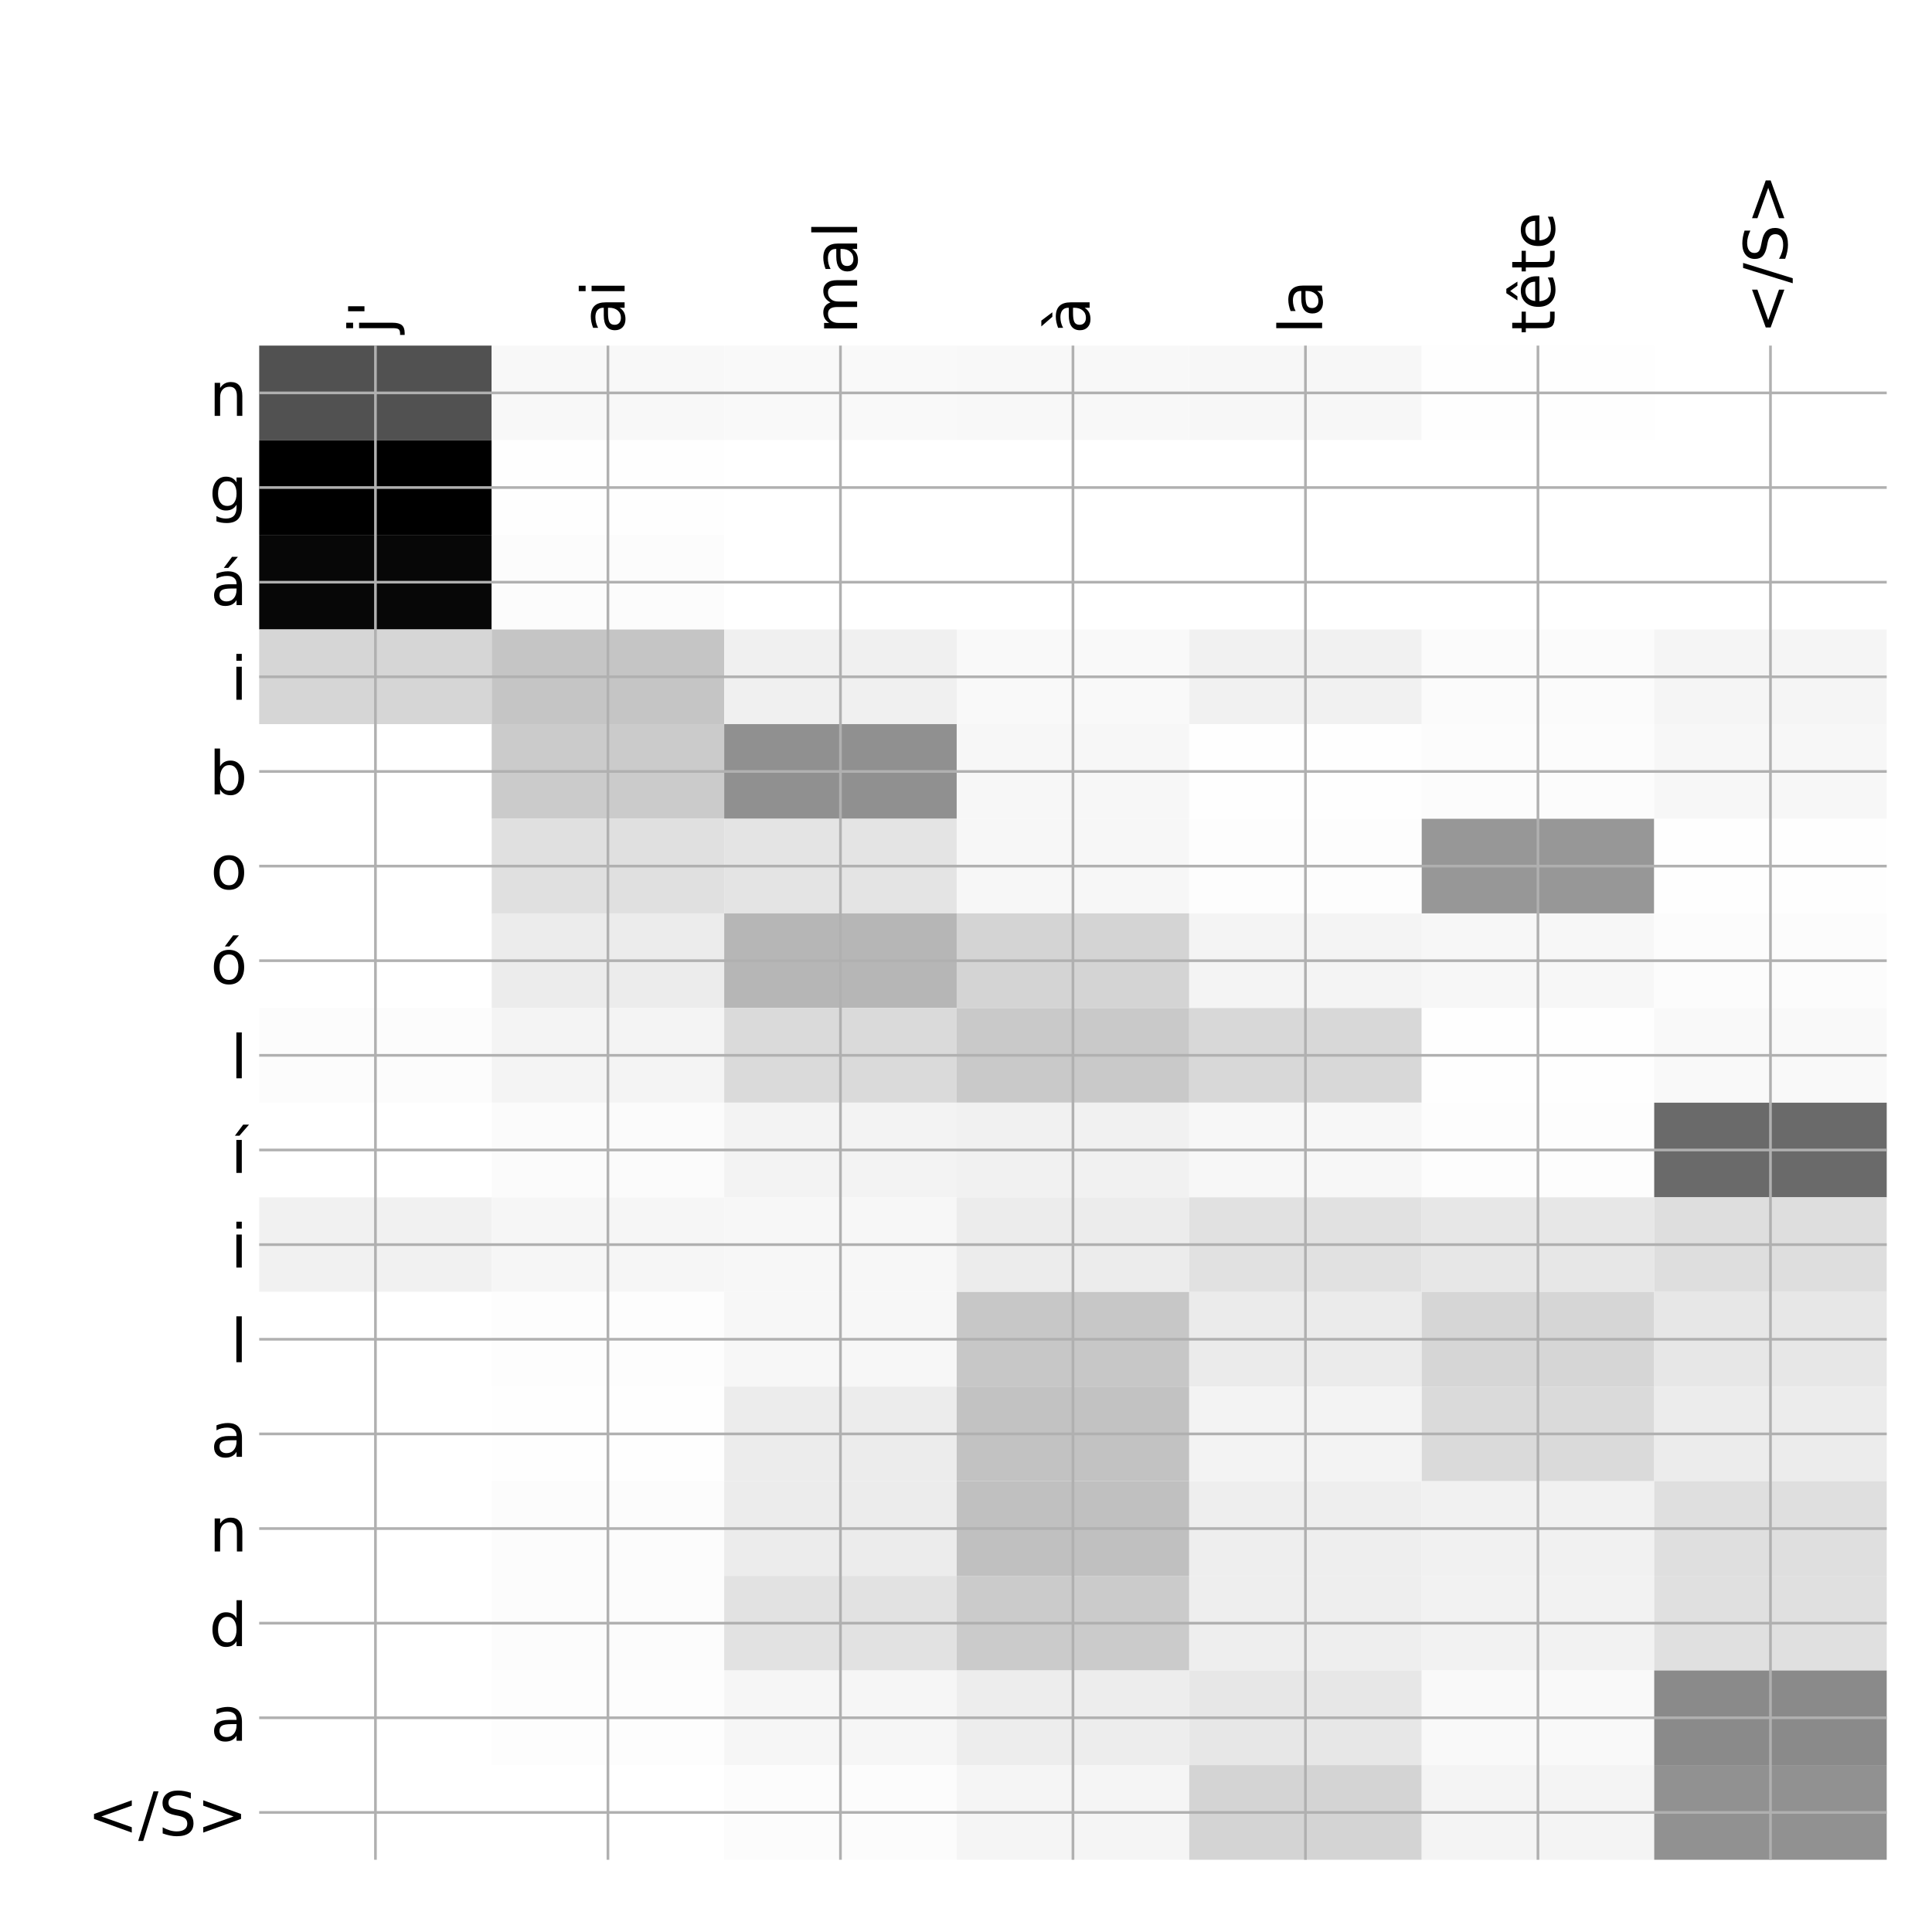 <?xml version="1.0" encoding="utf-8" standalone="no"?>
<!DOCTYPE svg PUBLIC "-//W3C//DTD SVG 1.1//EN"
  "http://www.w3.org/Graphics/SVG/1.1/DTD/svg11.dtd">
<!-- Created with matplotlib (http://matplotlib.org/) -->
<svg height="576pt" version="1.1" viewBox="0 0 576 576" width="576pt" xmlns="http://www.w3.org/2000/svg" xmlns:xlink="http://www.w3.org/1999/xlink">
 <defs>
  <style type="text/css">
*{stroke-linecap:butt;stroke-linejoin:round;}
  </style>
 </defs>
 <g id="figure_1">
  <g id="patch_1">
   <path d="M 0 576 
L 576 576 
L 576 0 
L 0 0 
z
" style="fill:#ffffff;"/>
  </g>
  <g id="axes_1">
   <g id="PolyCollection_1">
    <path clip-path="url(#pd1efe788a9)" d="M 77.275 103.033 
L 77.275 131.248 
L 146.593 131.248 
L 146.593 103.033 
L 77.275 103.033 
z
" style="fill:#515151;"/>
    <path clip-path="url(#pd1efe788a9)" d="M 146.593 103.033 
L 146.593 131.248 
L 215.911 131.248 
L 215.911 103.033 
L 146.593 103.033 
z
" style="fill:#f8f8f8;"/>
    <path clip-path="url(#pd1efe788a9)" d="M 215.911 103.033 
L 215.911 131.248 
L 285.229 131.248 
L 285.229 103.033 
L 215.911 103.033 
z
" style="fill:#f9f9f9;"/>
    <path clip-path="url(#pd1efe788a9)" d="M 285.229 103.033 
L 285.229 131.248 
L 354.546 131.248 
L 354.546 103.033 
L 285.229 103.033 
z
" style="fill:#f8f8f8;"/>
    <path clip-path="url(#pd1efe788a9)" d="M 354.546 103.033 
L 354.546 131.248 
L 423.864 131.248 
L 423.864 103.033 
L 354.546 103.033 
z
" style="fill:#f7f7f7;"/>
    <path clip-path="url(#pd1efe788a9)" d="M 423.864 103.033 
L 423.864 131.248 
L 493.182 131.248 
L 493.182 103.033 
L 423.864 103.033 
z
" style="fill:#fefefe;"/>
    <path clip-path="url(#pd1efe788a9)" d="M 493.182 103.033 
L 493.182 131.248 
L 562.5 131.248 
L 562.5 103.033 
L 493.182 103.033 
z
" style="fill:#ffffff;"/>
    <path clip-path="url(#pd1efe788a9)" d="M 77.275 131.248 
L 77.275 159.462 
L 146.593 159.462 
L 146.593 131.248 
L 77.275 131.248 
z
"/>
    <path clip-path="url(#pd1efe788a9)" d="M 146.593 131.248 
L 146.593 159.462 
L 215.911 159.462 
L 215.911 131.248 
L 146.593 131.248 
z
" style="fill:#fefefe;"/>
    <path clip-path="url(#pd1efe788a9)" d="M 215.911 131.248 
L 215.911 159.462 
L 285.229 159.462 
L 285.229 131.248 
L 215.911 131.248 
z
" style="fill:#ffffff;"/>
    <path clip-path="url(#pd1efe788a9)" d="M 285.229 131.248 
L 285.229 159.462 
L 354.546 159.462 
L 354.546 131.248 
L 285.229 131.248 
z
" style="fill:#ffffff;"/>
    <path clip-path="url(#pd1efe788a9)" d="M 354.546 131.248 
L 354.546 159.462 
L 423.864 159.462 
L 423.864 131.248 
L 354.546 131.248 
z
" style="fill:#ffffff;"/>
    <path clip-path="url(#pd1efe788a9)" d="M 423.864 131.248 
L 423.864 159.462 
L 493.182 159.462 
L 493.182 131.248 
L 423.864 131.248 
z
" style="fill:#ffffff;"/>
    <path clip-path="url(#pd1efe788a9)" d="M 493.182 131.248 
L 493.182 159.462 
L 562.5 159.462 
L 562.5 131.248 
L 493.182 131.248 
z
" style="fill:#ffffff;"/>
    <path clip-path="url(#pd1efe788a9)" d="M 77.275 159.462 
L 77.275 187.676 
L 146.593 187.676 
L 146.593 159.462 
L 77.275 159.462 
z
" style="fill:#070707;"/>
    <path clip-path="url(#pd1efe788a9)" d="M 146.593 159.462 
L 146.593 187.676 
L 215.911 187.676 
L 215.911 159.462 
L 146.593 159.462 
z
" style="fill:#fcfcfc;"/>
    <path clip-path="url(#pd1efe788a9)" d="M 215.911 159.462 
L 215.911 187.676 
L 285.229 187.676 
L 285.229 159.462 
L 215.911 159.462 
z
" style="fill:#ffffff;"/>
    <path clip-path="url(#pd1efe788a9)" d="M 285.229 159.462 
L 285.229 187.676 
L 354.546 187.676 
L 354.546 159.462 
L 285.229 159.462 
z
" style="fill:#ffffff;"/>
    <path clip-path="url(#pd1efe788a9)" d="M 354.546 159.462 
L 354.546 187.676 
L 423.864 187.676 
L 423.864 159.462 
L 354.546 159.462 
z
" style="fill:#ffffff;"/>
    <path clip-path="url(#pd1efe788a9)" d="M 423.864 159.462 
L 423.864 187.676 
L 493.182 187.676 
L 493.182 159.462 
L 423.864 159.462 
z
" style="fill:#ffffff;"/>
    <path clip-path="url(#pd1efe788a9)" d="M 493.182 159.462 
L 493.182 187.676 
L 562.5 187.676 
L 562.5 159.462 
L 493.182 159.462 
z
" style="fill:#ffffff;"/>
    <path clip-path="url(#pd1efe788a9)" d="M 77.275 187.676 
L 77.275 215.89 
L 146.593 215.89 
L 146.593 187.676 
L 77.275 187.676 
z
" style="fill:#d6d6d6;"/>
    <path clip-path="url(#pd1efe788a9)" d="M 146.593 187.676 
L 146.593 215.89 
L 215.911 215.89 
L 215.911 187.676 
L 146.593 187.676 
z
" style="fill:#c5c5c5;"/>
    <path clip-path="url(#pd1efe788a9)" d="M 215.911 187.676 
L 215.911 215.89 
L 285.229 215.89 
L 285.229 187.676 
L 215.911 187.676 
z
" style="fill:#f0f0f0;"/>
    <path clip-path="url(#pd1efe788a9)" d="M 285.229 187.676 
L 285.229 215.89 
L 354.546 215.89 
L 354.546 187.676 
L 285.229 187.676 
z
" style="fill:#f9f9f9;"/>
    <path clip-path="url(#pd1efe788a9)" d="M 354.546 187.676 
L 354.546 215.89 
L 423.864 215.89 
L 423.864 187.676 
L 354.546 187.676 
z
" style="fill:#f1f1f1;"/>
    <path clip-path="url(#pd1efe788a9)" d="M 423.864 187.676 
L 423.864 215.89 
L 493.182 215.89 
L 493.182 187.676 
L 423.864 187.676 
z
" style="fill:#fbfbfb;"/>
    <path clip-path="url(#pd1efe788a9)" d="M 493.182 187.676 
L 493.182 215.89 
L 562.5 215.89 
L 562.5 187.676 
L 493.182 187.676 
z
" style="fill:#f5f5f5;"/>
    <path clip-path="url(#pd1efe788a9)" d="M 77.275 215.89 
L 77.275 244.104 
L 146.593 244.104 
L 146.593 215.89 
L 77.275 215.89 
z
" style="fill:#ffffff;"/>
    <path clip-path="url(#pd1efe788a9)" d="M 146.593 215.89 
L 146.593 244.104 
L 215.911 244.104 
L 215.911 215.89 
L 146.593 215.89 
z
" style="fill:#cbcbcb;"/>
    <path clip-path="url(#pd1efe788a9)" d="M 215.911 215.89 
L 215.911 244.104 
L 285.229 244.104 
L 285.229 215.89 
L 215.911 215.89 
z
" style="fill:#909090;"/>
    <path clip-path="url(#pd1efe788a9)" d="M 285.229 215.89 
L 285.229 244.104 
L 354.546 244.104 
L 354.546 215.89 
L 285.229 215.89 
z
" style="fill:#f7f7f7;"/>
    <path clip-path="url(#pd1efe788a9)" d="M 354.546 215.89 
L 354.546 244.104 
L 423.864 244.104 
L 423.864 215.89 
L 354.546 215.89 
z
" style="fill:#fefefe;"/>
    <path clip-path="url(#pd1efe788a9)" d="M 423.864 215.89 
L 423.864 244.104 
L 493.182 244.104 
L 493.182 215.89 
L 423.864 215.89 
z
" style="fill:#fcfcfc;"/>
    <path clip-path="url(#pd1efe788a9)" d="M 493.182 215.89 
L 493.182 244.104 
L 562.5 244.104 
L 562.5 215.89 
L 493.182 215.89 
z
" style="fill:#f7f7f7;"/>
    <path clip-path="url(#pd1efe788a9)" d="M 77.275 244.104 
L 77.275 272.318 
L 146.593 272.318 
L 146.593 244.104 
L 77.275 244.104 
z
" style="fill:#ffffff;"/>
    <path clip-path="url(#pd1efe788a9)" d="M 146.593 244.104 
L 146.593 272.318 
L 215.911 272.318 
L 215.911 244.104 
L 146.593 244.104 
z
" style="fill:#e0e0e0;"/>
    <path clip-path="url(#pd1efe788a9)" d="M 215.911 244.104 
L 215.911 272.318 
L 285.229 272.318 
L 285.229 244.104 
L 215.911 244.104 
z
" style="fill:#e4e4e4;"/>
    <path clip-path="url(#pd1efe788a9)" d="M 285.229 244.104 
L 285.229 272.318 
L 354.546 272.318 
L 354.546 244.104 
L 285.229 244.104 
z
" style="fill:#f7f7f7;"/>
    <path clip-path="url(#pd1efe788a9)" d="M 354.546 244.104 
L 354.546 272.318 
L 423.864 272.318 
L 423.864 244.104 
L 354.546 244.104 
z
" style="fill:#fdfdfd;"/>
    <path clip-path="url(#pd1efe788a9)" d="M 423.864 244.104 
L 423.864 272.318 
L 493.182 272.318 
L 493.182 244.104 
L 423.864 244.104 
z
" style="fill:#979797;"/>
    <path clip-path="url(#pd1efe788a9)" d="M 493.182 244.104 
L 493.182 272.318 
L 562.5 272.318 
L 562.5 244.104 
L 493.182 244.104 
z
" style="fill:#fefefe;"/>
    <path clip-path="url(#pd1efe788a9)" d="M 77.275 272.318 
L 77.275 300.533 
L 146.593 300.533 
L 146.593 272.318 
L 77.275 272.318 
z
" style="fill:#ffffff;"/>
    <path clip-path="url(#pd1efe788a9)" d="M 146.593 272.318 
L 146.593 300.533 
L 215.911 300.533 
L 215.911 272.318 
L 146.593 272.318 
z
" style="fill:#ececec;"/>
    <path clip-path="url(#pd1efe788a9)" d="M 215.911 272.318 
L 215.911 300.533 
L 285.229 300.533 
L 285.229 272.318 
L 215.911 272.318 
z
" style="fill:#b6b6b6;"/>
    <path clip-path="url(#pd1efe788a9)" d="M 285.229 272.318 
L 285.229 300.533 
L 354.546 300.533 
L 354.546 272.318 
L 285.229 272.318 
z
" style="fill:#d4d4d4;"/>
    <path clip-path="url(#pd1efe788a9)" d="M 354.546 272.318 
L 354.546 300.533 
L 423.864 300.533 
L 423.864 272.318 
L 354.546 272.318 
z
" style="fill:#f4f4f4;"/>
    <path clip-path="url(#pd1efe788a9)" d="M 423.864 272.318 
L 423.864 300.533 
L 493.182 300.533 
L 493.182 272.318 
L 423.864 272.318 
z
" style="fill:#f7f7f7;"/>
    <path clip-path="url(#pd1efe788a9)" d="M 493.182 272.318 
L 493.182 300.533 
L 562.5 300.533 
L 562.5 272.318 
L 493.182 272.318 
z
" style="fill:#fcfcfc;"/>
    <path clip-path="url(#pd1efe788a9)" d="M 77.275 300.533 
L 77.275 328.747 
L 146.593 328.747 
L 146.593 300.533 
L 77.275 300.533 
z
" style="fill:#fcfcfc;"/>
    <path clip-path="url(#pd1efe788a9)" d="M 146.593 300.533 
L 146.593 328.747 
L 215.911 328.747 
L 215.911 300.533 
L 146.593 300.533 
z
" style="fill:#f4f4f4;"/>
    <path clip-path="url(#pd1efe788a9)" d="M 215.911 300.533 
L 215.911 328.747 
L 285.229 328.747 
L 285.229 300.533 
L 215.911 300.533 
z
" style="fill:#dadada;"/>
    <path clip-path="url(#pd1efe788a9)" d="M 285.229 300.533 
L 285.229 328.747 
L 354.546 328.747 
L 354.546 300.533 
L 285.229 300.533 
z
" style="fill:#c9c9c9;"/>
    <path clip-path="url(#pd1efe788a9)" d="M 354.546 300.533 
L 354.546 328.747 
L 423.864 328.747 
L 423.864 300.533 
L 354.546 300.533 
z
" style="fill:#d8d8d8;"/>
    <path clip-path="url(#pd1efe788a9)" d="M 423.864 300.533 
L 423.864 328.747 
L 493.182 328.747 
L 493.182 300.533 
L 423.864 300.533 
z
" style="fill:#fefefe;"/>
    <path clip-path="url(#pd1efe788a9)" d="M 493.182 300.533 
L 493.182 328.747 
L 562.5 328.747 
L 562.5 300.533 
L 493.182 300.533 
z
" style="fill:#f9f9f9;"/>
    <path clip-path="url(#pd1efe788a9)" d="M 77.275 328.747 
L 77.275 356.961 
L 146.593 356.961 
L 146.593 328.747 
L 77.275 328.747 
z
" style="fill:#ffffff;"/>
    <path clip-path="url(#pd1efe788a9)" d="M 146.593 328.747 
L 146.593 356.961 
L 215.911 356.961 
L 215.911 328.747 
L 146.593 328.747 
z
" style="fill:#fbfbfb;"/>
    <path clip-path="url(#pd1efe788a9)" d="M 215.911 328.747 
L 215.911 356.961 
L 285.229 356.961 
L 285.229 328.747 
L 215.911 328.747 
z
" style="fill:#f3f3f3;"/>
    <path clip-path="url(#pd1efe788a9)" d="M 285.229 328.747 
L 285.229 356.961 
L 354.546 356.961 
L 354.546 328.747 
L 285.229 328.747 
z
" style="fill:#f1f1f1;"/>
    <path clip-path="url(#pd1efe788a9)" d="M 354.546 328.747 
L 354.546 356.961 
L 423.864 356.961 
L 423.864 328.747 
L 354.546 328.747 
z
" style="fill:#f7f7f7;"/>
    <path clip-path="url(#pd1efe788a9)" d="M 423.864 328.747 
L 423.864 356.961 
L 493.182 356.961 
L 493.182 328.747 
L 423.864 328.747 
z
" style="fill:#fdfdfd;"/>
    <path clip-path="url(#pd1efe788a9)" d="M 493.182 328.747 
L 493.182 356.961 
L 562.5 356.961 
L 562.5 328.747 
L 493.182 328.747 
z
" style="fill:#6a6a6a;"/>
    <path clip-path="url(#pd1efe788a9)" d="M 77.275 356.961 
L 77.275 385.175 
L 146.593 385.175 
L 146.593 356.961 
L 77.275 356.961 
z
" style="fill:#f1f1f1;"/>
    <path clip-path="url(#pd1efe788a9)" d="M 146.593 356.961 
L 146.593 385.175 
L 215.911 385.175 
L 215.911 356.961 
L 146.593 356.961 
z
" style="fill:#f6f6f6;"/>
    <path clip-path="url(#pd1efe788a9)" d="M 215.911 356.961 
L 215.911 385.175 
L 285.229 385.175 
L 285.229 356.961 
L 215.911 356.961 
z
" style="fill:#f7f7f7;"/>
    <path clip-path="url(#pd1efe788a9)" d="M 285.229 356.961 
L 285.229 385.175 
L 354.546 385.175 
L 354.546 356.961 
L 285.229 356.961 
z
" style="fill:#ececec;"/>
    <path clip-path="url(#pd1efe788a9)" d="M 354.546 356.961 
L 354.546 385.175 
L 423.864 385.175 
L 423.864 356.961 
L 354.546 356.961 
z
" style="fill:#e1e1e1;"/>
    <path clip-path="url(#pd1efe788a9)" d="M 423.864 356.961 
L 423.864 385.175 
L 493.182 385.175 
L 493.182 356.961 
L 423.864 356.961 
z
" style="fill:#e7e7e7;"/>
    <path clip-path="url(#pd1efe788a9)" d="M 493.182 356.961 
L 493.182 385.175 
L 562.5 385.175 
L 562.5 356.961 
L 493.182 356.961 
z
" style="fill:#dedede;"/>
    <path clip-path="url(#pd1efe788a9)" d="M 77.275 385.175 
L 77.275 413.389 
L 146.593 413.389 
L 146.593 385.175 
L 77.275 385.175 
z
" style="fill:#ffffff;"/>
    <path clip-path="url(#pd1efe788a9)" d="M 146.593 385.175 
L 146.593 413.389 
L 215.911 413.389 
L 215.911 385.175 
L 146.593 385.175 
z
" style="fill:#fdfdfd;"/>
    <path clip-path="url(#pd1efe788a9)" d="M 215.911 385.175 
L 215.911 413.389 
L 285.229 413.389 
L 285.229 385.175 
L 215.911 385.175 
z
" style="fill:#f7f7f7;"/>
    <path clip-path="url(#pd1efe788a9)" d="M 285.229 385.175 
L 285.229 413.389 
L 354.546 413.389 
L 354.546 385.175 
L 285.229 385.175 
z
" style="fill:#c7c7c7;"/>
    <path clip-path="url(#pd1efe788a9)" d="M 354.546 385.175 
L 354.546 413.389 
L 423.864 413.389 
L 423.864 385.175 
L 354.546 385.175 
z
" style="fill:#ebebeb;"/>
    <path clip-path="url(#pd1efe788a9)" d="M 423.864 385.175 
L 423.864 413.389 
L 493.182 413.389 
L 493.182 385.175 
L 423.864 385.175 
z
" style="fill:#d6d6d6;"/>
    <path clip-path="url(#pd1efe788a9)" d="M 493.182 385.175 
L 493.182 413.389 
L 562.5 413.389 
L 562.5 385.175 
L 493.182 385.175 
z
" style="fill:#e7e7e7;"/>
    <path clip-path="url(#pd1efe788a9)" d="M 77.275 413.389 
L 77.275 441.603 
L 146.593 441.603 
L 146.593 413.389 
L 77.275 413.389 
z
" style="fill:#ffffff;"/>
    <path clip-path="url(#pd1efe788a9)" d="M 146.593 413.389 
L 146.593 441.603 
L 215.911 441.603 
L 215.911 413.389 
L 146.593 413.389 
z
" style="fill:#fefefe;"/>
    <path clip-path="url(#pd1efe788a9)" d="M 215.911 413.389 
L 215.911 441.603 
L 285.229 441.603 
L 285.229 413.389 
L 215.911 413.389 
z
" style="fill:#ececec;"/>
    <path clip-path="url(#pd1efe788a9)" d="M 285.229 413.389 
L 285.229 441.603 
L 354.546 441.603 
L 354.546 413.389 
L 285.229 413.389 
z
" style="fill:#c2c2c2;"/>
    <path clip-path="url(#pd1efe788a9)" d="M 354.546 413.389 
L 354.546 441.603 
L 423.864 441.603 
L 423.864 413.389 
L 354.546 413.389 
z
" style="fill:#f3f3f3;"/>
    <path clip-path="url(#pd1efe788a9)" d="M 423.864 413.389 
L 423.864 441.603 
L 493.182 441.603 
L 493.182 413.389 
L 423.864 413.389 
z
" style="fill:#dadada;"/>
    <path clip-path="url(#pd1efe788a9)" d="M 493.182 413.389 
L 493.182 441.603 
L 562.5 441.603 
L 562.5 413.389 
L 493.182 413.389 
z
" style="fill:#ececec;"/>
    <path clip-path="url(#pd1efe788a9)" d="M 77.275 441.603 
L 77.275 469.817 
L 146.593 469.817 
L 146.593 441.603 
L 77.275 441.603 
z
" style="fill:#ffffff;"/>
    <path clip-path="url(#pd1efe788a9)" d="M 146.593 441.603 
L 146.593 469.817 
L 215.911 469.817 
L 215.911 441.603 
L 146.593 441.603 
z
" style="fill:#fcfcfc;"/>
    <path clip-path="url(#pd1efe788a9)" d="M 215.911 441.603 
L 215.911 469.817 
L 285.229 469.817 
L 285.229 441.603 
L 215.911 441.603 
z
" style="fill:#ececec;"/>
    <path clip-path="url(#pd1efe788a9)" d="M 285.229 441.603 
L 285.229 469.817 
L 354.546 469.817 
L 354.546 441.603 
L 285.229 441.603 
z
" style="fill:#c0c0c0;"/>
    <path clip-path="url(#pd1efe788a9)" d="M 354.546 441.603 
L 354.546 469.817 
L 423.864 469.817 
L 423.864 441.603 
L 354.546 441.603 
z
" style="fill:#eeeeee;"/>
    <path clip-path="url(#pd1efe788a9)" d="M 423.864 441.603 
L 423.864 469.817 
L 493.182 469.817 
L 493.182 441.603 
L 423.864 441.603 
z
" style="fill:#f1f1f1;"/>
    <path clip-path="url(#pd1efe788a9)" d="M 493.182 441.603 
L 493.182 469.817 
L 562.5 469.817 
L 562.5 441.603 
L 493.182 441.603 
z
" style="fill:#dfdfdf;"/>
    <path clip-path="url(#pd1efe788a9)" d="M 77.275 469.817 
L 77.275 498.032 
L 146.593 498.032 
L 146.593 469.817 
L 77.275 469.817 
z
" style="fill:#ffffff;"/>
    <path clip-path="url(#pd1efe788a9)" d="M 146.593 469.817 
L 146.593 498.032 
L 215.911 498.032 
L 215.911 469.817 
L 146.593 469.817 
z
" style="fill:#fcfcfc;"/>
    <path clip-path="url(#pd1efe788a9)" d="M 215.911 469.817 
L 215.911 498.032 
L 285.229 498.032 
L 285.229 469.817 
L 215.911 469.817 
z
" style="fill:#e2e2e2;"/>
    <path clip-path="url(#pd1efe788a9)" d="M 285.229 469.817 
L 285.229 498.032 
L 354.546 498.032 
L 354.546 469.817 
L 285.229 469.817 
z
" style="fill:#cbcbcb;"/>
    <path clip-path="url(#pd1efe788a9)" d="M 354.546 469.817 
L 354.546 498.032 
L 423.864 498.032 
L 423.864 469.817 
L 354.546 469.817 
z
" style="fill:#eeeeee;"/>
    <path clip-path="url(#pd1efe788a9)" d="M 423.864 469.817 
L 423.864 498.032 
L 493.182 498.032 
L 493.182 469.817 
L 423.864 469.817 
z
" style="fill:#f2f2f2;"/>
    <path clip-path="url(#pd1efe788a9)" d="M 493.182 469.817 
L 493.182 498.032 
L 562.5 498.032 
L 562.5 469.817 
L 493.182 469.817 
z
" style="fill:#e0e0e0;"/>
    <path clip-path="url(#pd1efe788a9)" d="M 77.275 498.032 
L 77.275 526.246 
L 146.593 526.246 
L 146.593 498.032 
L 77.275 498.032 
z
" style="fill:#ffffff;"/>
    <path clip-path="url(#pd1efe788a9)" d="M 146.593 498.032 
L 146.593 526.246 
L 215.911 526.246 
L 215.911 498.032 
L 146.593 498.032 
z
" style="fill:#fdfdfd;"/>
    <path clip-path="url(#pd1efe788a9)" d="M 215.911 498.032 
L 215.911 526.246 
L 285.229 526.246 
L 285.229 498.032 
L 215.911 498.032 
z
" style="fill:#f6f6f6;"/>
    <path clip-path="url(#pd1efe788a9)" d="M 285.229 498.032 
L 285.229 526.246 
L 354.546 526.246 
L 354.546 498.032 
L 285.229 498.032 
z
" style="fill:#ededed;"/>
    <path clip-path="url(#pd1efe788a9)" d="M 354.546 498.032 
L 354.546 526.246 
L 423.864 526.246 
L 423.864 498.032 
L 354.546 498.032 
z
" style="fill:#e7e7e7;"/>
    <path clip-path="url(#pd1efe788a9)" d="M 423.864 498.032 
L 423.864 526.246 
L 493.182 526.246 
L 493.182 498.032 
L 423.864 498.032 
z
" style="fill:#f9f9f9;"/>
    <path clip-path="url(#pd1efe788a9)" d="M 493.182 498.032 
L 493.182 526.246 
L 562.5 526.246 
L 562.5 498.032 
L 493.182 498.032 
z
" style="fill:#8a8a8a;"/>
    <path clip-path="url(#pd1efe788a9)" d="M 77.275 526.246 
L 77.275 554.46 
L 146.593 554.46 
L 146.593 526.246 
L 77.275 526.246 
z
" style="fill:#ffffff;"/>
    <path clip-path="url(#pd1efe788a9)" d="M 146.593 526.246 
L 146.593 554.46 
L 215.911 554.46 
L 215.911 526.246 
L 146.593 526.246 
z
" style="fill:#ffffff;"/>
    <path clip-path="url(#pd1efe788a9)" d="M 215.911 526.246 
L 215.911 554.46 
L 285.229 554.46 
L 285.229 526.246 
L 215.911 526.246 
z
" style="fill:#fcfcfc;"/>
    <path clip-path="url(#pd1efe788a9)" d="M 285.229 526.246 
L 285.229 554.46 
L 354.546 554.46 
L 354.546 526.246 
L 285.229 526.246 
z
" style="fill:#f5f5f5;"/>
    <path clip-path="url(#pd1efe788a9)" d="M 354.546 526.246 
L 354.546 554.46 
L 423.864 554.46 
L 423.864 526.246 
L 354.546 526.246 
z
" style="fill:#d4d4d4;"/>
    <path clip-path="url(#pd1efe788a9)" d="M 423.864 526.246 
L 423.864 554.46 
L 493.182 554.46 
L 493.182 526.246 
L 423.864 526.246 
z
" style="fill:#f4f4f4;"/>
    <path clip-path="url(#pd1efe788a9)" d="M 493.182 526.246 
L 493.182 554.46 
L 562.5 554.46 
L 562.5 526.246 
L 493.182 526.246 
z
" style="fill:#919191;"/>
   </g>
   <g id="matplotlib.axis_1">
    <g id="xtick_1">
     <g id="line2d_1">
      <path clip-path="url(#pd1efe788a9)" d="M 111.934 554.46 
L 111.934 103.033 
" style="fill:none;stroke:#b0b0b0;stroke-linecap:square;stroke-width:0.8;"/>
     </g>
     <g id="line2d_2"/>
     <g id="text_1">
      <!-- j' -->
      <defs>
       <path d="M 9.422 54.688 
L 18.406 54.688 
L 18.406 -0.984 
Q 18.406 -11.422 14.422 -16.109 
Q 10.453 -20.797 1.609 -20.797 
L -1.812 -20.797 
L -1.812 -13.188 
L 0.594 -13.188 
Q 5.719 -13.188 7.562 -10.812 
Q 9.422 -8.453 9.422 -0.984 
z
M 9.422 75.984 
L 18.406 75.984 
L 18.406 64.594 
L 9.422 64.594 
z
" id="DejaVuSans-6a"/>
       <path d="M 17.922 72.906 
L 17.922 45.797 
L 9.625 45.797 
L 9.625 72.906 
z
" id="DejaVuSans-27"/>
      </defs>
      <g transform="translate(116.901 99.533)rotate(-90)scale(0.18 -0.18)">
       <use xlink:href="#DejaVuSans-6a"/>
       <use x="27.783" xlink:href="#DejaVuSans-27"/>
      </g>
     </g>
    </g>
    <g id="xtick_2">
     <g id="line2d_3">
      <path clip-path="url(#pd1efe788a9)" d="M 181.252 554.46 
L 181.252 103.033 
" style="fill:none;stroke:#b0b0b0;stroke-linecap:square;stroke-width:0.8;"/>
     </g>
     <g id="line2d_4"/>
     <g id="text_2">
      <!-- ai -->
      <defs>
       <path d="M 34.281 27.484 
Q 23.391 27.484 19.188 25 
Q 14.984 22.516 14.984 16.5 
Q 14.984 11.719 18.141 8.906 
Q 21.297 6.109 26.703 6.109 
Q 34.188 6.109 38.703 11.406 
Q 43.219 16.703 43.219 25.484 
L 43.219 27.484 
z
M 52.203 31.203 
L 52.203 0 
L 43.219 0 
L 43.219 8.297 
Q 40.141 3.328 35.547 0.953 
Q 30.953 -1.422 24.312 -1.422 
Q 15.922 -1.422 10.953 3.297 
Q 6 8.016 6 15.922 
Q 6 25.141 12.172 29.828 
Q 18.359 34.516 30.609 34.516 
L 43.219 34.516 
L 43.219 35.406 
Q 43.219 41.609 39.141 45 
Q 35.062 48.391 27.688 48.391 
Q 23 48.391 18.547 47.266 
Q 14.109 46.141 10.016 43.891 
L 10.016 52.203 
Q 14.938 54.109 19.578 55.047 
Q 24.219 56 28.609 56 
Q 40.484 56 46.344 49.844 
Q 52.203 43.703 52.203 31.203 
z
" id="DejaVuSans-61"/>
       <path d="M 9.422 54.688 
L 18.406 54.688 
L 18.406 0 
L 9.422 0 
z
M 9.422 75.984 
L 18.406 75.984 
L 18.406 64.594 
L 9.422 64.594 
z
" id="DejaVuSans-69"/>
      </defs>
      <g transform="translate(186.219 99.533)rotate(-90)scale(0.18 -0.18)">
       <use xlink:href="#DejaVuSans-61"/>
       <use x="61.279" xlink:href="#DejaVuSans-69"/>
      </g>
     </g>
    </g>
    <g id="xtick_3">
     <g id="line2d_5">
      <path clip-path="url(#pd1efe788a9)" d="M 250.57 554.46 
L 250.57 103.033 
" style="fill:none;stroke:#b0b0b0;stroke-linecap:square;stroke-width:0.8;"/>
     </g>
     <g id="line2d_6"/>
     <g id="text_3">
      <!-- mal -->
      <defs>
       <path d="M 52 44.188 
Q 55.375 50.25 60.062 53.125 
Q 64.75 56 71.094 56 
Q 79.641 56 84.281 50.016 
Q 88.922 44.047 88.922 33.016 
L 88.922 0 
L 79.891 0 
L 79.891 32.719 
Q 79.891 40.578 77.094 44.375 
Q 74.312 48.188 68.609 48.188 
Q 61.625 48.188 57.562 43.547 
Q 53.516 38.922 53.516 30.906 
L 53.516 0 
L 44.484 0 
L 44.484 32.719 
Q 44.484 40.625 41.703 44.406 
Q 38.922 48.188 33.109 48.188 
Q 26.219 48.188 22.156 43.531 
Q 18.109 38.875 18.109 30.906 
L 18.109 0 
L 9.078 0 
L 9.078 54.688 
L 18.109 54.688 
L 18.109 46.188 
Q 21.188 51.219 25.484 53.609 
Q 29.781 56 35.688 56 
Q 41.656 56 45.828 52.969 
Q 50 49.953 52 44.188 
z
" id="DejaVuSans-6d"/>
       <path d="M 9.422 75.984 
L 18.406 75.984 
L 18.406 0 
L 9.422 0 
z
" id="DejaVuSans-6c"/>
      </defs>
      <g transform="translate(255.537 99.533)rotate(-90)scale(0.18 -0.18)">
       <use xlink:href="#DejaVuSans-6d"/>
       <use x="97.412" xlink:href="#DejaVuSans-61"/>
       <use x="158.691" xlink:href="#DejaVuSans-6c"/>
      </g>
     </g>
    </g>
    <g id="xtick_4">
     <g id="line2d_7">
      <path clip-path="url(#pd1efe788a9)" d="M 319.887 554.46 
L 319.887 103.033 
" style="fill:none;stroke:#b0b0b0;stroke-linecap:square;stroke-width:0.8;"/>
     </g>
     <g id="line2d_8"/>
     <g id="text_4">
      <!-- à -->
      <defs>
       <path d="M 34.281 27.484 
Q 23.391 27.484 19.188 25 
Q 14.984 22.516 14.984 16.5 
Q 14.984 11.719 18.141 8.906 
Q 21.297 6.109 26.703 6.109 
Q 34.188 6.109 38.703 11.406 
Q 43.219 16.703 43.219 25.484 
L 43.219 27.484 
z
M 52.203 31.203 
L 52.203 0 
L 43.219 0 
L 43.219 8.297 
Q 40.141 3.328 35.547 0.953 
Q 30.953 -1.422 24.312 -1.422 
Q 15.922 -1.422 10.953 3.297 
Q 6 8.016 6 15.922 
Q 6 25.141 12.172 29.828 
Q 18.359 34.516 30.609 34.516 
L 43.219 34.516 
L 43.219 35.406 
Q 43.219 41.609 39.141 45 
Q 35.062 48.391 27.688 48.391 
Q 23 48.391 18.547 47.266 
Q 14.109 46.141 10.016 43.891 
L 10.016 52.203 
Q 14.938 54.109 19.578 55.047 
Q 24.219 56 28.609 56 
Q 40.484 56 46.344 49.844 
Q 52.203 43.703 52.203 31.203 
z
M 21.922 79.984 
L 35.688 61.719 
L 28.219 61.719 
L 12.297 79.984 
z
" id="DejaVuSans-e0"/>
      </defs>
      <g transform="translate(324.854 99.533)rotate(-90)scale(0.18 -0.18)">
       <use xlink:href="#DejaVuSans-e0"/>
      </g>
     </g>
    </g>
    <g id="xtick_5">
     <g id="line2d_9">
      <path clip-path="url(#pd1efe788a9)" d="M 389.205 554.46 
L 389.205 103.033 
" style="fill:none;stroke:#b0b0b0;stroke-linecap:square;stroke-width:0.8;"/>
     </g>
     <g id="line2d_10"/>
     <g id="text_5">
      <!-- la -->
      <g transform="translate(394.172 99.533)rotate(-90)scale(0.18 -0.18)">
       <use xlink:href="#DejaVuSans-6c"/>
       <use x="27.783" xlink:href="#DejaVuSans-61"/>
      </g>
     </g>
    </g>
    <g id="xtick_6">
     <g id="line2d_11">
      <path clip-path="url(#pd1efe788a9)" d="M 458.523 554.46 
L 458.523 103.033 
" style="fill:none;stroke:#b0b0b0;stroke-linecap:square;stroke-width:0.8;"/>
     </g>
     <g id="line2d_12"/>
     <g id="text_6">
      <!-- tête -->
      <defs>
       <path d="M 18.312 70.219 
L 18.312 54.688 
L 36.812 54.688 
L 36.812 47.703 
L 18.312 47.703 
L 18.312 18.016 
Q 18.312 11.328 20.141 9.422 
Q 21.969 7.516 27.594 7.516 
L 36.812 7.516 
L 36.812 0 
L 27.594 0 
Q 17.188 0 13.234 3.875 
Q 9.281 7.766 9.281 18.016 
L 9.281 47.703 
L 2.688 47.703 
L 2.688 54.688 
L 9.281 54.688 
L 9.281 70.219 
z
" id="DejaVuSans-74"/>
       <path d="M 56.203 29.594 
L 56.203 25.203 
L 14.891 25.203 
Q 15.484 15.922 20.484 11.062 
Q 25.484 6.203 34.422 6.203 
Q 39.594 6.203 44.453 7.469 
Q 49.312 8.734 54.109 11.281 
L 54.109 2.781 
Q 49.266 0.734 44.188 -0.344 
Q 39.109 -1.422 33.891 -1.422 
Q 20.797 -1.422 13.156 6.188 
Q 5.516 13.812 5.516 26.812 
Q 5.516 40.234 12.766 48.109 
Q 20.016 56 32.328 56 
Q 43.359 56 49.781 48.891 
Q 56.203 41.797 56.203 29.594 
z
M 47.219 32.234 
Q 47.125 39.594 43.094 43.984 
Q 39.062 48.391 32.422 48.391 
Q 24.906 48.391 20.391 44.141 
Q 15.875 39.891 15.188 32.172 
z
M 28.141 79.984 
L 35.359 79.984 
L 47.328 61.625 
L 40.547 61.625 
L 31.75 73.578 
L 22.969 61.625 
L 16.172 61.625 
z
" id="DejaVuSans-ea"/>
       <path d="M 56.203 29.594 
L 56.203 25.203 
L 14.891 25.203 
Q 15.484 15.922 20.484 11.062 
Q 25.484 6.203 34.422 6.203 
Q 39.594 6.203 44.453 7.469 
Q 49.312 8.734 54.109 11.281 
L 54.109 2.781 
Q 49.266 0.734 44.188 -0.344 
Q 39.109 -1.422 33.891 -1.422 
Q 20.797 -1.422 13.156 6.188 
Q 5.516 13.812 5.516 26.812 
Q 5.516 40.234 12.766 48.109 
Q 20.016 56 32.328 56 
Q 43.359 56 49.781 48.891 
Q 56.203 41.797 56.203 29.594 
z
M 47.219 32.234 
Q 47.125 39.594 43.094 43.984 
Q 39.062 48.391 32.422 48.391 
Q 24.906 48.391 20.391 44.141 
Q 15.875 39.891 15.188 32.172 
z
" id="DejaVuSans-65"/>
      </defs>
      <g transform="translate(463.49 99.533)rotate(-90)scale(0.18 -0.18)">
       <use xlink:href="#DejaVuSans-74"/>
       <use x="39.209" xlink:href="#DejaVuSans-ea"/>
       <use x="100.732" xlink:href="#DejaVuSans-74"/>
       <use x="139.941" xlink:href="#DejaVuSans-65"/>
      </g>
     </g>
    </g>
    <g id="xtick_7">
     <g id="line2d_13">
      <path clip-path="url(#pd1efe788a9)" d="M 527.841 554.46 
L 527.841 103.033 
" style="fill:none;stroke:#b0b0b0;stroke-linecap:square;stroke-width:0.8;"/>
     </g>
     <g id="line2d_14"/>
     <g id="text_7">
      <!-- &lt;/S&gt; -->
      <defs>
       <path d="M 73.188 49.219 
L 22.797 31.297 
L 73.188 13.484 
L 73.188 4.594 
L 10.594 27.297 
L 10.594 35.406 
L 73.188 58.109 
z
" id="DejaVuSans-3c"/>
       <path d="M 25.391 72.906 
L 33.688 72.906 
L 8.297 -9.281 
L 0 -9.281 
z
" id="DejaVuSans-2f"/>
       <path d="M 53.516 70.516 
L 53.516 60.891 
Q 47.906 63.578 42.922 64.891 
Q 37.938 66.219 33.297 66.219 
Q 25.25 66.219 20.875 63.094 
Q 16.5 59.969 16.5 54.203 
Q 16.5 49.359 19.406 46.891 
Q 22.312 44.438 30.422 42.922 
L 36.375 41.703 
Q 47.406 39.594 52.656 34.297 
Q 57.906 29 57.906 20.125 
Q 57.906 9.516 50.797 4.047 
Q 43.703 -1.422 29.984 -1.422 
Q 24.812 -1.422 18.969 -0.25 
Q 13.141 0.922 6.891 3.219 
L 6.891 13.375 
Q 12.891 10.016 18.656 8.297 
Q 24.422 6.594 29.984 6.594 
Q 38.422 6.594 43.016 9.906 
Q 47.609 13.234 47.609 19.391 
Q 47.609 24.75 44.312 27.781 
Q 41.016 30.812 33.5 32.328 
L 27.484 33.5 
Q 16.453 35.688 11.516 40.375 
Q 6.594 45.062 6.594 53.422 
Q 6.594 63.094 13.406 68.656 
Q 20.219 74.219 32.172 74.219 
Q 37.312 74.219 42.625 73.281 
Q 47.953 72.359 53.516 70.516 
z
" id="DejaVuSans-53"/>
       <path d="M 10.594 49.219 
L 10.594 58.109 
L 73.188 35.406 
L 73.188 27.297 
L 10.594 4.594 
L 10.594 13.484 
L 60.891 31.297 
z
" id="DejaVuSans-3e"/>
      </defs>
      <g transform="translate(532.808 99.533)rotate(-90)scale(0.18 -0.18)">
       <use xlink:href="#DejaVuSans-3c"/>
       <use x="83.789" xlink:href="#DejaVuSans-2f"/>
       <use x="117.48" xlink:href="#DejaVuSans-53"/>
       <use x="180.957" xlink:href="#DejaVuSans-3e"/>
      </g>
     </g>
    </g>
   </g>
   <g id="matplotlib.axis_2">
    <g id="ytick_1">
     <g id="line2d_15">
      <path clip-path="url(#pd1efe788a9)" d="M 77.275 117.14 
L 562.5 117.14 
" style="fill:none;stroke:#b0b0b0;stroke-linecap:square;stroke-width:0.8;"/>
     </g>
     <g id="line2d_16"/>
     <g id="text_8">
      <!-- n -->
      <defs>
       <path d="M 54.891 33.016 
L 54.891 0 
L 45.906 0 
L 45.906 32.719 
Q 45.906 40.484 42.875 44.328 
Q 39.844 48.188 33.797 48.188 
Q 26.516 48.188 22.312 43.547 
Q 18.109 38.922 18.109 30.906 
L 18.109 0 
L 9.078 0 
L 9.078 54.688 
L 18.109 54.688 
L 18.109 46.188 
Q 21.344 51.125 25.703 53.562 
Q 30.078 56 35.797 56 
Q 45.219 56 50.047 50.172 
Q 54.891 44.344 54.891 33.016 
z
" id="DejaVuSans-6e"/>
      </defs>
      <g transform="translate(62.367 123.979)scale(0.18 -0.18)">
       <use xlink:href="#DejaVuSans-6e"/>
      </g>
     </g>
    </g>
    <g id="ytick_2">
     <g id="line2d_17">
      <path clip-path="url(#pd1efe788a9)" d="M 77.275 145.355 
L 562.5 145.355 
" style="fill:none;stroke:#b0b0b0;stroke-linecap:square;stroke-width:0.8;"/>
     </g>
     <g id="line2d_18"/>
     <g id="text_9">
      <!-- g -->
      <defs>
       <path d="M 45.406 27.984 
Q 45.406 37.75 41.375 43.109 
Q 37.359 48.484 30.078 48.484 
Q 22.859 48.484 18.828 43.109 
Q 14.797 37.75 14.797 27.984 
Q 14.797 18.266 18.828 12.891 
Q 22.859 7.516 30.078 7.516 
Q 37.359 7.516 41.375 12.891 
Q 45.406 18.266 45.406 27.984 
z
M 54.391 6.781 
Q 54.391 -7.172 48.188 -13.984 
Q 42 -20.797 29.203 -20.797 
Q 24.469 -20.797 20.266 -20.094 
Q 16.062 -19.391 12.109 -17.922 
L 12.109 -9.188 
Q 16.062 -11.328 19.922 -12.344 
Q 23.781 -13.375 27.781 -13.375 
Q 36.625 -13.375 41.016 -8.766 
Q 45.406 -4.156 45.406 5.172 
L 45.406 9.625 
Q 42.625 4.781 38.281 2.391 
Q 33.938 0 27.875 0 
Q 17.828 0 11.672 7.656 
Q 5.516 15.328 5.516 27.984 
Q 5.516 40.672 11.672 48.328 
Q 17.828 56 27.875 56 
Q 33.938 56 38.281 53.609 
Q 42.625 51.219 45.406 46.391 
L 45.406 54.688 
L 54.391 54.688 
z
" id="DejaVuSans-67"/>
      </defs>
      <g transform="translate(62.348 152.193)scale(0.18 -0.18)">
       <use xlink:href="#DejaVuSans-67"/>
      </g>
     </g>
    </g>
    <g id="ytick_3">
     <g id="line2d_19">
      <path clip-path="url(#pd1efe788a9)" d="M 77.275 173.569 
L 562.5 173.569 
" style="fill:none;stroke:#b0b0b0;stroke-linecap:square;stroke-width:0.8;"/>
     </g>
     <g id="line2d_20"/>
     <g id="text_10">
      <!-- á -->
      <defs>
       <path d="M 34.281 27.484 
Q 23.391 27.484 19.188 25 
Q 14.984 22.516 14.984 16.5 
Q 14.984 11.719 18.141 8.906 
Q 21.297 6.109 26.703 6.109 
Q 34.188 6.109 38.703 11.406 
Q 43.219 16.703 43.219 25.484 
L 43.219 27.484 
z
M 52.203 31.203 
L 52.203 0 
L 43.219 0 
L 43.219 8.297 
Q 40.141 3.328 35.547 0.953 
Q 30.953 -1.422 24.312 -1.422 
Q 15.922 -1.422 10.953 3.297 
Q 6 8.016 6 15.922 
Q 6 25.141 12.172 29.828 
Q 18.359 34.516 30.609 34.516 
L 43.219 34.516 
L 43.219 35.406 
Q 43.219 41.609 39.141 45 
Q 35.062 48.391 27.688 48.391 
Q 23 48.391 18.547 47.266 
Q 14.109 46.141 10.016 43.891 
L 10.016 52.203 
Q 14.938 54.109 19.578 55.047 
Q 24.219 56 28.609 56 
Q 40.484 56 46.344 49.844 
Q 52.203 43.703 52.203 31.203 
z
M 35.781 79.984 
L 45.5 79.984 
L 29.594 61.625 
L 22.109 61.625 
z
" id="DejaVuSans-e1"/>
      </defs>
      <g transform="translate(62.744 180.407)scale(0.18 -0.18)">
       <use xlink:href="#DejaVuSans-e1"/>
      </g>
     </g>
    </g>
    <g id="ytick_4">
     <g id="line2d_21">
      <path clip-path="url(#pd1efe788a9)" d="M 77.275 201.783 
L 562.5 201.783 
" style="fill:none;stroke:#b0b0b0;stroke-linecap:square;stroke-width:0.8;"/>
     </g>
     <g id="line2d_22"/>
     <g id="text_11">
      <!-- i -->
      <g transform="translate(68.774 208.622)scale(0.18 -0.18)">
       <use xlink:href="#DejaVuSans-69"/>
      </g>
     </g>
    </g>
    <g id="ytick_5">
     <g id="line2d_23">
      <path clip-path="url(#pd1efe788a9)" d="M 77.275 229.997 
L 562.5 229.997 
" style="fill:none;stroke:#b0b0b0;stroke-linecap:square;stroke-width:0.8;"/>
     </g>
     <g id="line2d_24"/>
     <g id="text_12">
      <!-- b -->
      <defs>
       <path d="M 48.688 27.297 
Q 48.688 37.203 44.609 42.844 
Q 40.531 48.484 33.406 48.484 
Q 26.266 48.484 22.188 42.844 
Q 18.109 37.203 18.109 27.297 
Q 18.109 17.391 22.188 11.75 
Q 26.266 6.109 33.406 6.109 
Q 40.531 6.109 44.609 11.75 
Q 48.688 17.391 48.688 27.297 
z
M 18.109 46.391 
Q 20.953 51.266 25.266 53.625 
Q 29.594 56 35.594 56 
Q 45.562 56 51.781 48.094 
Q 58.016 40.188 58.016 27.297 
Q 58.016 14.406 51.781 6.484 
Q 45.562 -1.422 35.594 -1.422 
Q 29.594 -1.422 25.266 0.953 
Q 20.953 3.328 18.109 8.203 
L 18.109 0 
L 9.078 0 
L 9.078 75.984 
L 18.109 75.984 
z
" id="DejaVuSans-62"/>
      </defs>
      <g transform="translate(62.348 236.836)scale(0.18 -0.18)">
       <use xlink:href="#DejaVuSans-62"/>
      </g>
     </g>
    </g>
    <g id="ytick_6">
     <g id="line2d_25">
      <path clip-path="url(#pd1efe788a9)" d="M 77.275 258.211 
L 562.5 258.211 
" style="fill:none;stroke:#b0b0b0;stroke-linecap:square;stroke-width:0.8;"/>
     </g>
     <g id="line2d_26"/>
     <g id="text_13">
      <!-- o -->
      <defs>
       <path d="M 30.609 48.391 
Q 23.391 48.391 19.188 42.75 
Q 14.984 37.109 14.984 27.297 
Q 14.984 17.484 19.156 11.844 
Q 23.344 6.203 30.609 6.203 
Q 37.797 6.203 41.984 11.859 
Q 46.188 17.531 46.188 27.297 
Q 46.188 37.016 41.984 42.703 
Q 37.797 48.391 30.609 48.391 
z
M 30.609 56 
Q 42.328 56 49.016 48.375 
Q 55.719 40.766 55.719 27.297 
Q 55.719 13.875 49.016 6.219 
Q 42.328 -1.422 30.609 -1.422 
Q 18.844 -1.422 12.172 6.219 
Q 5.516 13.875 5.516 27.297 
Q 5.516 40.766 12.172 48.375 
Q 18.844 56 30.609 56 
z
" id="DejaVuSans-6f"/>
      </defs>
      <g transform="translate(62.761 265.05)scale(0.18 -0.18)">
       <use xlink:href="#DejaVuSans-6f"/>
      </g>
     </g>
    </g>
    <g id="ytick_7">
     <g id="line2d_27">
      <path clip-path="url(#pd1efe788a9)" d="M 77.275 286.425 
L 562.5 286.425 
" style="fill:none;stroke:#b0b0b0;stroke-linecap:square;stroke-width:0.8;"/>
     </g>
     <g id="line2d_28"/>
     <g id="text_14">
      <!-- ó -->
      <defs>
       <path d="M 30.609 48.391 
Q 23.391 48.391 19.188 42.75 
Q 14.984 37.109 14.984 27.297 
Q 14.984 17.484 19.156 11.844 
Q 23.344 6.203 30.609 6.203 
Q 37.797 6.203 41.984 11.859 
Q 46.188 17.531 46.188 27.297 
Q 46.188 37.016 41.984 42.703 
Q 37.797 48.391 30.609 48.391 
z
M 30.609 56 
Q 42.328 56 49.016 48.375 
Q 55.719 40.766 55.719 27.297 
Q 55.719 13.875 49.016 6.219 
Q 42.328 -1.422 30.609 -1.422 
Q 18.844 -1.422 12.172 6.219 
Q 5.516 13.875 5.516 27.297 
Q 5.516 40.766 12.172 48.375 
Q 18.844 56 30.609 56 
z
M 37.406 79.984 
L 47.125 79.984 
L 31.219 61.625 
L 23.734 61.625 
z
" id="DejaVuSans-f3"/>
      </defs>
      <g transform="translate(62.761 293.264)scale(0.18 -0.18)">
       <use xlink:href="#DejaVuSans-f3"/>
      </g>
     </g>
    </g>
    <g id="ytick_8">
     <g id="line2d_29">
      <path clip-path="url(#pd1efe788a9)" d="M 77.275 314.64 
L 562.5 314.64 
" style="fill:none;stroke:#b0b0b0;stroke-linecap:square;stroke-width:0.8;"/>
     </g>
     <g id="line2d_30"/>
     <g id="text_15">
      <!-- l -->
      <g transform="translate(68.774 321.478)scale(0.18 -0.18)">
       <use xlink:href="#DejaVuSans-6c"/>
      </g>
     </g>
    </g>
    <g id="ytick_9">
     <g id="line2d_31">
      <path clip-path="url(#pd1efe788a9)" d="M 77.275 342.854 
L 562.5 342.854 
" style="fill:none;stroke:#b0b0b0;stroke-linecap:square;stroke-width:0.8;"/>
     </g>
     <g id="line2d_32"/>
     <g id="text_16">
      <!-- í -->
      <defs>
       <path d="M 20.656 79.984 
L 30.375 79.984 
L 14.469 61.625 
L 6.984 61.625 
z
M 9.422 54.688 
L 18.406 54.688 
L 18.406 0 
L 9.422 0 
z
M 13.922 56 
z
" id="DejaVuSans-ed"/>
      </defs>
      <g transform="translate(68.774 349.692)scale(0.18 -0.18)">
       <use xlink:href="#DejaVuSans-ed"/>
      </g>
     </g>
    </g>
    <g id="ytick_10">
     <g id="line2d_33">
      <path clip-path="url(#pd1efe788a9)" d="M 77.275 371.068 
L 562.5 371.068 
" style="fill:none;stroke:#b0b0b0;stroke-linecap:square;stroke-width:0.8;"/>
     </g>
     <g id="line2d_34"/>
     <g id="text_17">
      <!-- i -->
      <g transform="translate(68.774 377.907)scale(0.18 -0.18)">
       <use xlink:href="#DejaVuSans-69"/>
      </g>
     </g>
    </g>
    <g id="ytick_11">
     <g id="line2d_35">
      <path clip-path="url(#pd1efe788a9)" d="M 77.275 399.282 
L 562.5 399.282 
" style="fill:none;stroke:#b0b0b0;stroke-linecap:square;stroke-width:0.8;"/>
     </g>
     <g id="line2d_36"/>
     <g id="text_18">
      <!-- l -->
      <g transform="translate(68.774 406.121)scale(0.18 -0.18)">
       <use xlink:href="#DejaVuSans-6c"/>
      </g>
     </g>
    </g>
    <g id="ytick_12">
     <g id="line2d_37">
      <path clip-path="url(#pd1efe788a9)" d="M 77.275 427.496 
L 562.5 427.496 
" style="fill:none;stroke:#b0b0b0;stroke-linecap:square;stroke-width:0.8;"/>
     </g>
     <g id="line2d_38"/>
     <g id="text_19">
      <!-- a -->
      <g transform="translate(62.744 434.335)scale(0.18 -0.18)">
       <use xlink:href="#DejaVuSans-61"/>
      </g>
     </g>
    </g>
    <g id="ytick_13">
     <g id="line2d_39">
      <path clip-path="url(#pd1efe788a9)" d="M 77.275 455.71 
L 562.5 455.71 
" style="fill:none;stroke:#b0b0b0;stroke-linecap:square;stroke-width:0.8;"/>
     </g>
     <g id="line2d_40"/>
     <g id="text_20">
      <!-- n -->
      <g transform="translate(62.367 462.549)scale(0.18 -0.18)">
       <use xlink:href="#DejaVuSans-6e"/>
      </g>
     </g>
    </g>
    <g id="ytick_14">
     <g id="line2d_41">
      <path clip-path="url(#pd1efe788a9)" d="M 77.275 483.925 
L 562.5 483.925 
" style="fill:none;stroke:#b0b0b0;stroke-linecap:square;stroke-width:0.8;"/>
     </g>
     <g id="line2d_42"/>
     <g id="text_21">
      <!-- d -->
      <defs>
       <path d="M 45.406 46.391 
L 45.406 75.984 
L 54.391 75.984 
L 54.391 0 
L 45.406 0 
L 45.406 8.203 
Q 42.578 3.328 38.25 0.953 
Q 33.938 -1.422 27.875 -1.422 
Q 17.969 -1.422 11.734 6.484 
Q 5.516 14.406 5.516 27.297 
Q 5.516 40.188 11.734 48.094 
Q 17.969 56 27.875 56 
Q 33.938 56 38.25 53.625 
Q 42.578 51.266 45.406 46.391 
z
M 14.797 27.297 
Q 14.797 17.391 18.875 11.75 
Q 22.953 6.109 30.078 6.109 
Q 37.203 6.109 41.297 11.75 
Q 45.406 17.391 45.406 27.297 
Q 45.406 37.203 41.297 42.844 
Q 37.203 48.484 30.078 48.484 
Q 22.953 48.484 18.875 42.844 
Q 14.797 37.203 14.797 27.297 
z
" id="DejaVuSans-64"/>
      </defs>
      <g transform="translate(62.348 490.763)scale(0.18 -0.18)">
       <use xlink:href="#DejaVuSans-64"/>
      </g>
     </g>
    </g>
    <g id="ytick_15">
     <g id="line2d_43">
      <path clip-path="url(#pd1efe788a9)" d="M 77.275 512.139 
L 562.5 512.139 
" style="fill:none;stroke:#b0b0b0;stroke-linecap:square;stroke-width:0.8;"/>
     </g>
     <g id="line2d_44"/>
     <g id="text_22">
      <!-- a -->
      <g transform="translate(62.744 518.977)scale(0.18 -0.18)">
       <use xlink:href="#DejaVuSans-61"/>
      </g>
     </g>
    </g>
    <g id="ytick_16">
     <g id="line2d_45">
      <path clip-path="url(#pd1efe788a9)" d="M 77.275 540.353 
L 562.5 540.353 
" style="fill:none;stroke:#b0b0b0;stroke-linecap:square;stroke-width:0.8;"/>
     </g>
     <g id="line2d_46"/>
     <g id="text_23">
      <!-- &lt;/S&gt; -->
      <g transform="translate(26.117 547.192)scale(0.18 -0.18)">
       <use xlink:href="#DejaVuSans-3c"/>
       <use x="83.789" xlink:href="#DejaVuSans-2f"/>
       <use x="117.48" xlink:href="#DejaVuSans-53"/>
       <use x="180.957" xlink:href="#DejaVuSans-3e"/>
      </g>
     </g>
    </g>
   </g>
  </g>
 </g>
 <defs>
  <clipPath id="pd1efe788a9">
   <rect height="451.427" width="485.225" x="77.275" y="103.033"/>
  </clipPath>
 </defs>
</svg>
